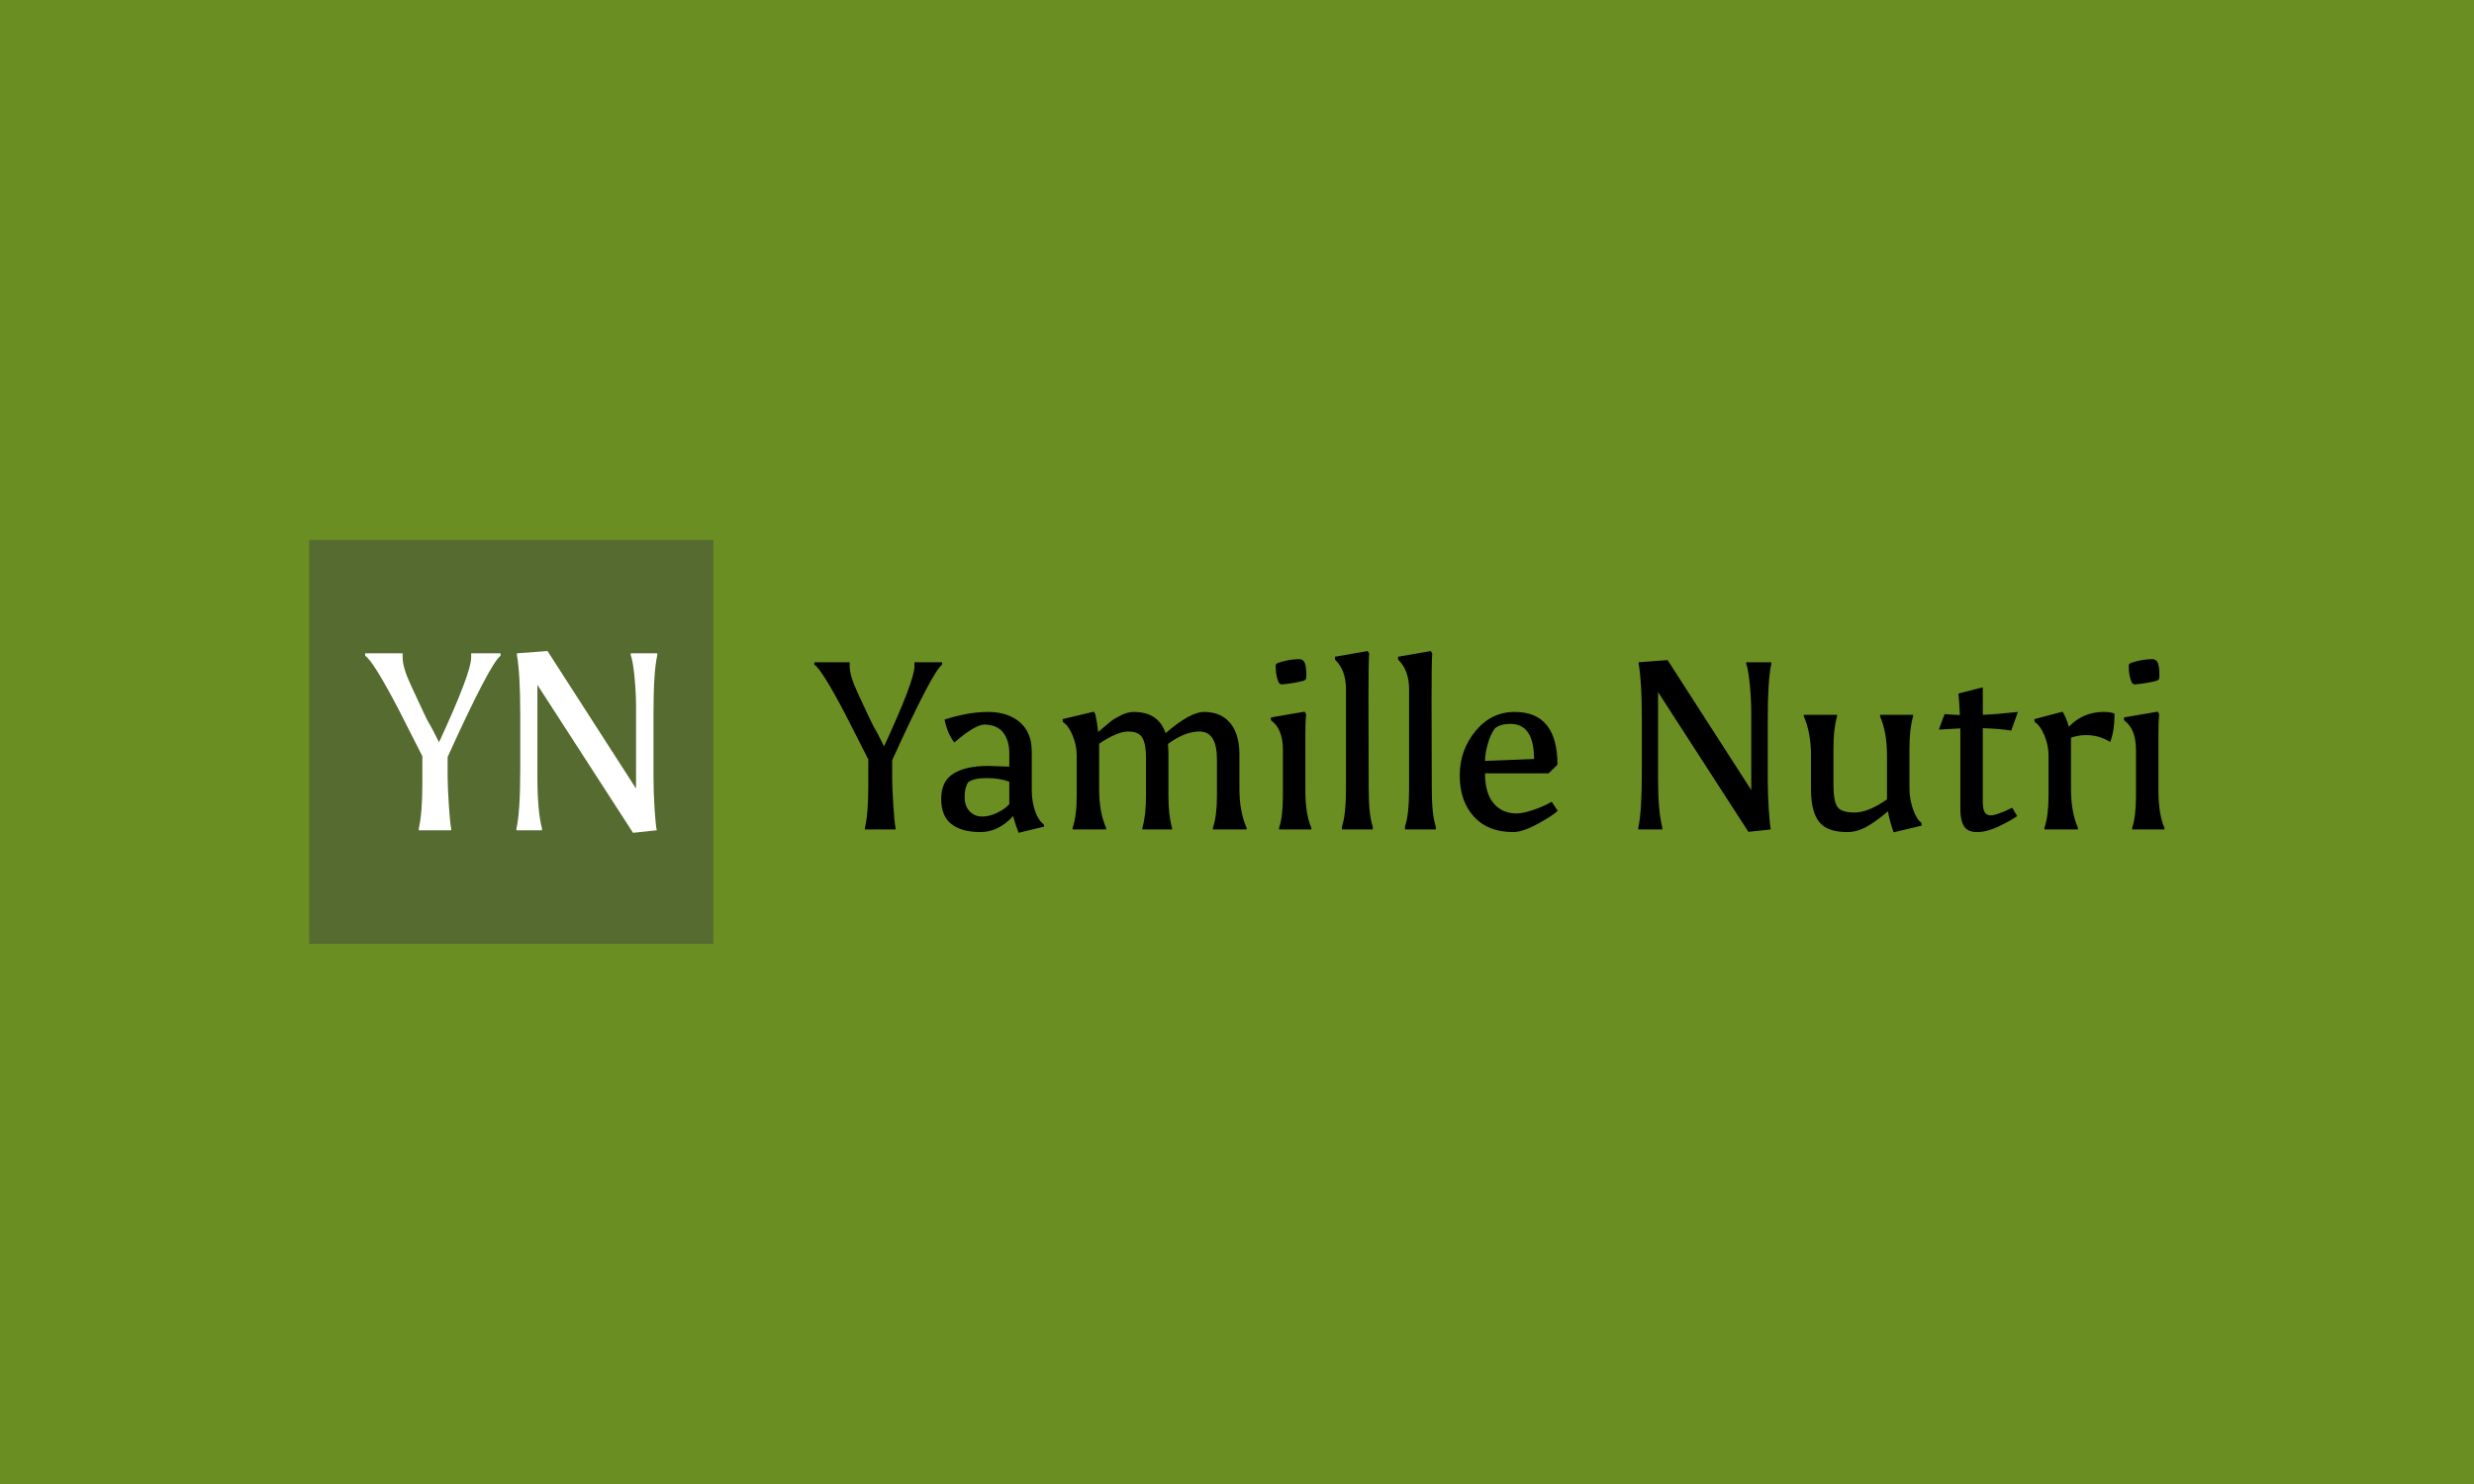 <svg xmlns="http://www.w3.org/2000/svg" version="1.1" xmlns:xlink="http://www.w3.org/1999/xlink" xmlns:svgjs="http://svgjs.dev/svgjs" width="100%" height="100%" viewBox="0 0 1000 600"><rect width="1000" height="600" x="0" y="0" fill="#6b8e23"/><g><rect width="333.333" height="333.333" y="277.285" fill="#556b2f" transform="matrix(0.49,0,0,0.49,0,82.43)" x="255.062"/><path d="M362.158 444.255L362.158 444.255Q388.669 386.886 388.669 374.369L388.669 374.369L388.669 370.835L412.863 370.835L412.863 372.921Q404.315 379.179 369.257 456.367L369.257 456.367L369.257 473.056Q369.257 480.357 370.213 495.366Q371.14 510.404 372.183 515.416L372.183 515.416L372.183 516.865L345.469 516.865L345.469 515.416Q348.395 502.668 348.395 478.677L348.395 478.677L348.395 455.729L328.374 416.324Q307.715 376.89 301.254 372.921L301.254 372.921L301.254 370.835L332.14 370.835L332.14 374.369Q332.14 382.511 338.92 397.114Q345.7 411.717 349.032 418.816Q352.365 425.915 353.205 427.363L353.205 427.363Q355.899 431.536 362.158 444.255ZM447.082 515.416L447.082 516.865L426.017 516.865L426.017 515.416Q429.146 501.625 429.146 467L429.146 467L429.146 420.265Q429.146 388.161 426.423 372.283L426.423 372.283L426.423 370.835L451.659 368.951L524.675 482.444L524.675 414.644Q524.675 403.575 523.429 390.537Q522.183 377.499 520.3 372.283L520.3 372.283L520.3 370.835L542.204 370.835L542.204 372.283Q539.075 386.075 539.075 420.699L539.075 420.699L539.075 473.056Q539.075 485.573 540.002 499.857Q540.958 514.141 541.799 516.865L541.799 516.865L522.183 518.951L443.315 396.911L443.315 473.056Q443.315 500.813 447.082 515.416L447.082 515.416Z " fill="white" transform="matrix(0.49,0,0,0.49,0,82.43)"/><path d="M729.276 447.579L729.276 447.579Q754.326 393.372 754.326 381.545L754.326 381.545L754.326 378.205L777.186 378.205L777.186 380.176Q769.11 386.089 735.983 459.022L735.983 459.022L735.983 474.792Q735.983 481.691 736.887 495.872Q737.763 510.081 738.749 514.817L738.749 514.817L738.749 516.186L713.507 516.186L713.507 514.817Q716.272 502.771 716.272 480.103L716.272 480.103L716.272 458.42L697.354 421.187Q677.834 383.927 671.729 380.176L671.729 380.176L671.729 378.205L700.913 378.205L700.913 381.545Q700.913 389.238 707.319 403.036Q713.726 416.834 716.874 423.541Q720.022 430.249 720.816 431.618L720.816 431.618Q723.363 435.56 729.276 447.579ZM832.57 495.297L832.57 476.763Q824.494 473.806 813.954 473.806Q803.414 473.806 798.677 477.146L798.677 477.146Q795.721 481.691 795.721 489.274Q795.721 496.858 799.855 501.211Q803.989 505.536 810.203 505.536Q816.418 505.536 822.906 502.278Q829.422 499.048 832.57 495.297L832.57 495.297ZM835.719 505.153L835.719 505.153Q823.7 518.349 808.615 518.349Q793.558 518.349 784.961 511.86Q776.392 505.345 776.392 490.862Q776.392 476.38 786.549 470.055Q796.706 463.759 815.241 463.759L815.241 463.759L832.57 464.334L832.57 453.109Q832.57 442.651 827.451 436.162Q822.331 429.647 811.873 429.647L811.873 429.647Q804.18 429.838 787.234 444.43L787.234 444.43Q781.512 437.148 779.157 425.513L779.157 425.513Q798.677 419.216 815.022 419.216Q831.393 419.216 841.249 427.675Q851.105 436.162 851.105 451.74L851.105 451.74L851.105 484.839Q851.296 493.709 853.952 501.293Q856.635 508.904 860.961 511.86L860.961 511.86L861.344 513.832L840.263 518.951Q837.69 512.627 835.719 505.153ZM963.844 452.917L963.844 452.917L963.844 488.59Q963.844 504.359 966.801 514.817L966.801 514.817L966.801 516.186L942.381 516.186L942.381 514.817Q945.337 504.359 945.337 488.59L945.337 488.59L945.337 457.051Q945.337 445.827 942.381 440.597Q939.424 435.368 930.554 435.368Q921.683 435.368 906.681 445.416L906.681 445.416L906.681 482.676Q906.681 501.786 912.402 514.817L912.402 514.817L912.402 516.186L884.806 516.186L884.806 514.817Q888.174 504.961 888.174 488.59L888.174 488.59L888.174 455.08Q888.174 446.593 884.724 438.435Q881.275 430.249 876.73 427.484L876.73 427.484L876.538 425.129L902.355 418.997L903.532 420.968Q905.12 428.278 905.914 435.752L905.914 435.752Q913.005 429.647 916.044 427.183Q919.11 424.719 924.722 421.954Q930.335 419.216 935.262 419.216L935.262 419.216Q955.576 419.216 961.49 436.737L961.49 436.737Q981.804 419.216 993.22 419.216L993.22 419.216Q1007.018 419.216 1014.711 428.278Q1022.404 437.34 1022.404 454.286L1022.404 454.286L1022.404 482.676Q1022.404 501.402 1028.318 514.817L1028.318 514.817L1028.318 516.186L1000.53 516.186L1000.53 514.817Q1003.87 504.961 1003.87 488.59L1003.87 488.59L1003.87 458.42Q1003.87 435.368 989.469 435.368L989.469 435.368Q977.451 435.368 963.461 445.607L963.461 445.607Q963.844 450.344 963.844 452.917ZM1058.269 488.781L1058.269 488.781L1058.269 450.535Q1058.269 433.014 1048.413 426.115L1048.413 426.115L1048.413 423.733L1076.201 418.997L1077.405 420.968Q1076.803 426.69 1076.803 437.34L1076.803 437.34L1076.803 483.854Q1076.803 503.565 1081.731 514.817L1081.731 514.817L1081.731 516.186L1055.12 516.186L1055.12 514.817Q1058.269 505.536 1058.269 488.781ZM1074.832 376.617L1074.832 376.617Q1077.597 378.999 1077.597 388.06L1077.597 388.06Q1077.597 390.223 1077.405 392.003L1077.405 392.003L1075.817 393.372Q1067.933 395.562 1057.091 396.547L1057.091 396.547L1055.312 395.754Q1052.355 390.634 1052.355 382.147L1052.355 382.147Q1052.355 381.161 1052.355 380.176L1052.355 380.176L1053.943 378.807Q1063.388 375.631 1072.067 375.631L1072.067 375.631Q1073.052 375.631 1074.832 376.617ZM1132.379 513.832L1132.379 516.186L1106.973 516.186L1106.973 513.832Q1110.313 503.976 1110.313 482.676L1110.313 482.676L1110.313 400.49Q1110.313 384.72 1101.251 376.042L1101.251 376.042L1101.251 373.66L1128.245 368.951L1129.422 370.922Q1128.847 376.617 1128.847 408.758L1128.847 408.758L1129.039 482.676Q1129.039 503.976 1132.379 513.832L1132.379 513.832ZM1184.423 513.832L1184.423 516.186L1158.989 516.186L1158.989 513.832Q1162.357 503.976 1162.357 482.676L1162.357 482.676L1162.357 400.49Q1162.357 384.72 1153.295 376.042L1153.295 376.042L1153.295 373.66L1180.289 368.951L1181.466 370.922Q1180.891 376.617 1180.891 408.758L1180.891 408.758L1181.083 482.676Q1181.083 503.976 1184.423 513.832L1184.423 513.832ZM1248.102 518.349L1248.102 518.349Q1227.405 518.349 1215.77 505.536Q1204.135 492.724 1204.135 471.725Q1204.135 450.754 1217.139 434.985Q1230.17 419.216 1249.471 419.216L1249.471 419.216Q1284.761 419.216 1284.761 462.773L1284.761 462.773L1277.478 469.864L1225.023 469.864Q1225.023 486.427 1232.141 494.695Q1239.232 502.99 1251.251 502.99L1251.251 502.99Q1255.987 502.99 1264.666 500.116Q1273.317 497.268 1280.024 493.326L1280.024 493.326L1284.952 500.8Q1281.202 504.551 1268.69 511.45Q1256.179 518.349 1248.102 518.349ZM1245.94 429.072L1245.94 429.072Q1237.644 429.072 1233.127 432.795L1233.127 432.795Q1229.376 437.942 1227.214 445.827Q1225.023 453.711 1225.023 459.625L1225.023 459.625L1265.432 458.037Q1265.432 429.072 1245.94 429.072ZM1371.3 514.817L1371.3 516.186L1351.397 516.186L1351.397 514.817Q1354.354 501.786 1354.354 469.07L1354.354 469.07L1354.354 424.91Q1354.354 394.576 1351.78 379.574L1351.78 379.574L1351.78 378.205L1375.626 376.425L1444.616 483.662L1444.616 419.599Q1444.616 409.141 1443.439 396.821Q1442.262 384.501 1440.482 379.574L1440.482 379.574L1440.482 378.205L1461.18 378.205L1461.18 379.574Q1458.223 392.605 1458.223 425.321L1458.223 425.321L1458.223 474.792Q1458.223 486.619 1459.099 500.116Q1460.002 513.613 1460.796 516.186L1460.796 516.186L1442.262 518.157L1367.741 402.844L1367.741 474.792Q1367.741 501.019 1371.3 514.817L1371.3 514.817ZM1523.655 518.349L1523.655 518.349Q1507.119 518.349 1500.493 509.78Q1493.895 501.211 1493.895 483.279L1493.895 483.279L1493.895 455.08Q1493.895 436.354 1487.982 422.939L1487.982 422.939L1487.982 421.57L1515.387 421.57L1515.387 422.939Q1512.43 433.397 1512.43 449.167L1512.43 449.167L1512.43 480.103Q1512.43 491.93 1515.387 497.077Q1518.343 502.196 1529.787 502.196Q1541.203 502.196 1556.589 491.355L1556.589 491.355L1556.589 455.08Q1556.589 435.971 1550.868 422.939L1550.868 422.939L1550.868 421.57L1578.081 421.57L1578.081 422.939Q1575.124 433.397 1575.124 449.167L1575.124 449.167L1575.124 482.485Q1575.124 491.163 1578.081 499.541Q1581.037 507.918 1584.98 510.656L1584.98 510.656L1585.171 513.038L1562.092 518.541Q1558.752 509.479 1557.383 501.211L1557.383 501.211Q1547.719 509.479 1539.834 513.914Q1531.95 518.349 1523.655 518.349ZM1635.628 432.603L1635.628 494.12Q1635.628 504.551 1641.924 504.551L1641.924 504.551Q1647.263 504.551 1659.884 498.254L1659.884 498.254L1664.018 505.153Q1657.694 509.479 1648.248 513.914Q1638.776 518.349 1630.891 518.349Q1623.007 518.349 1620.05 513.421Q1617.093 508.493 1617.093 499.24L1617.093 499.24L1617.093 432.795L1599.353 433.781L1604.089 420.968Q1607.648 421.379 1616.71 421.762L1616.71 421.762Q1616.299 411.906 1615.533 404.021L1615.533 404.021L1635.628 398.902L1635.628 421.57Q1646.277 421.187 1664.593 419.216L1664.593 419.216L1659.09 434.574Q1648.44 433.014 1635.628 432.603L1635.628 432.603ZM1735.171 419.216L1735.171 419.216Q1741.276 419.216 1744.233 420.585L1744.233 420.585Q1744.233 421.762 1744.233 422.939L1744.233 422.939Q1744.233 434.574 1740.701 444.047L1740.701 444.047Q1731.831 438.325 1720.579 438.325L1720.579 438.325Q1714.474 438.325 1708.369 440.488L1708.369 440.488L1708.369 482.676Q1708.369 501.786 1714.091 514.817L1714.091 514.817L1714.091 516.186L1686.494 516.186L1686.494 514.817Q1689.834 504.961 1689.834 488.59L1689.834 488.59L1689.834 455.08Q1689.834 446.593 1686.385 438.435Q1682.935 430.249 1678.391 427.484L1678.391 427.484L1678.199 425.129L1701.47 418.997Q1704.618 424.335 1706.589 431.426L1706.589 431.426Q1718.416 419.216 1735.171 419.216ZM1761.974 488.781L1761.974 488.781L1761.974 450.535Q1761.974 433.014 1752.118 426.115L1752.118 426.115L1752.118 423.733L1779.906 418.997L1781.11 420.968Q1780.508 426.69 1780.508 437.34L1780.508 437.34L1780.508 483.854Q1780.508 503.565 1785.436 514.817L1785.436 514.817L1785.436 516.186L1758.825 516.186L1758.825 514.817Q1761.974 505.536 1761.974 488.781ZM1778.537 376.617L1778.537 376.617Q1781.302 378.999 1781.302 388.06L1781.302 388.06Q1781.302 390.223 1781.11 392.003L1781.11 392.003L1779.522 393.372Q1771.638 395.562 1760.796 396.547L1760.796 396.547L1759.017 395.754Q1756.06 390.634 1756.06 382.147L1756.06 382.147Q1756.06 381.161 1756.06 380.176L1756.06 380.176L1757.648 378.807Q1767.093 375.631 1775.772 375.631L1775.772 375.631Q1776.757 375.631 1778.537 376.617Z " fill="BlackBold" transform="matrix(0.49,0,0,0.49,0,82.43)"/></g></svg>